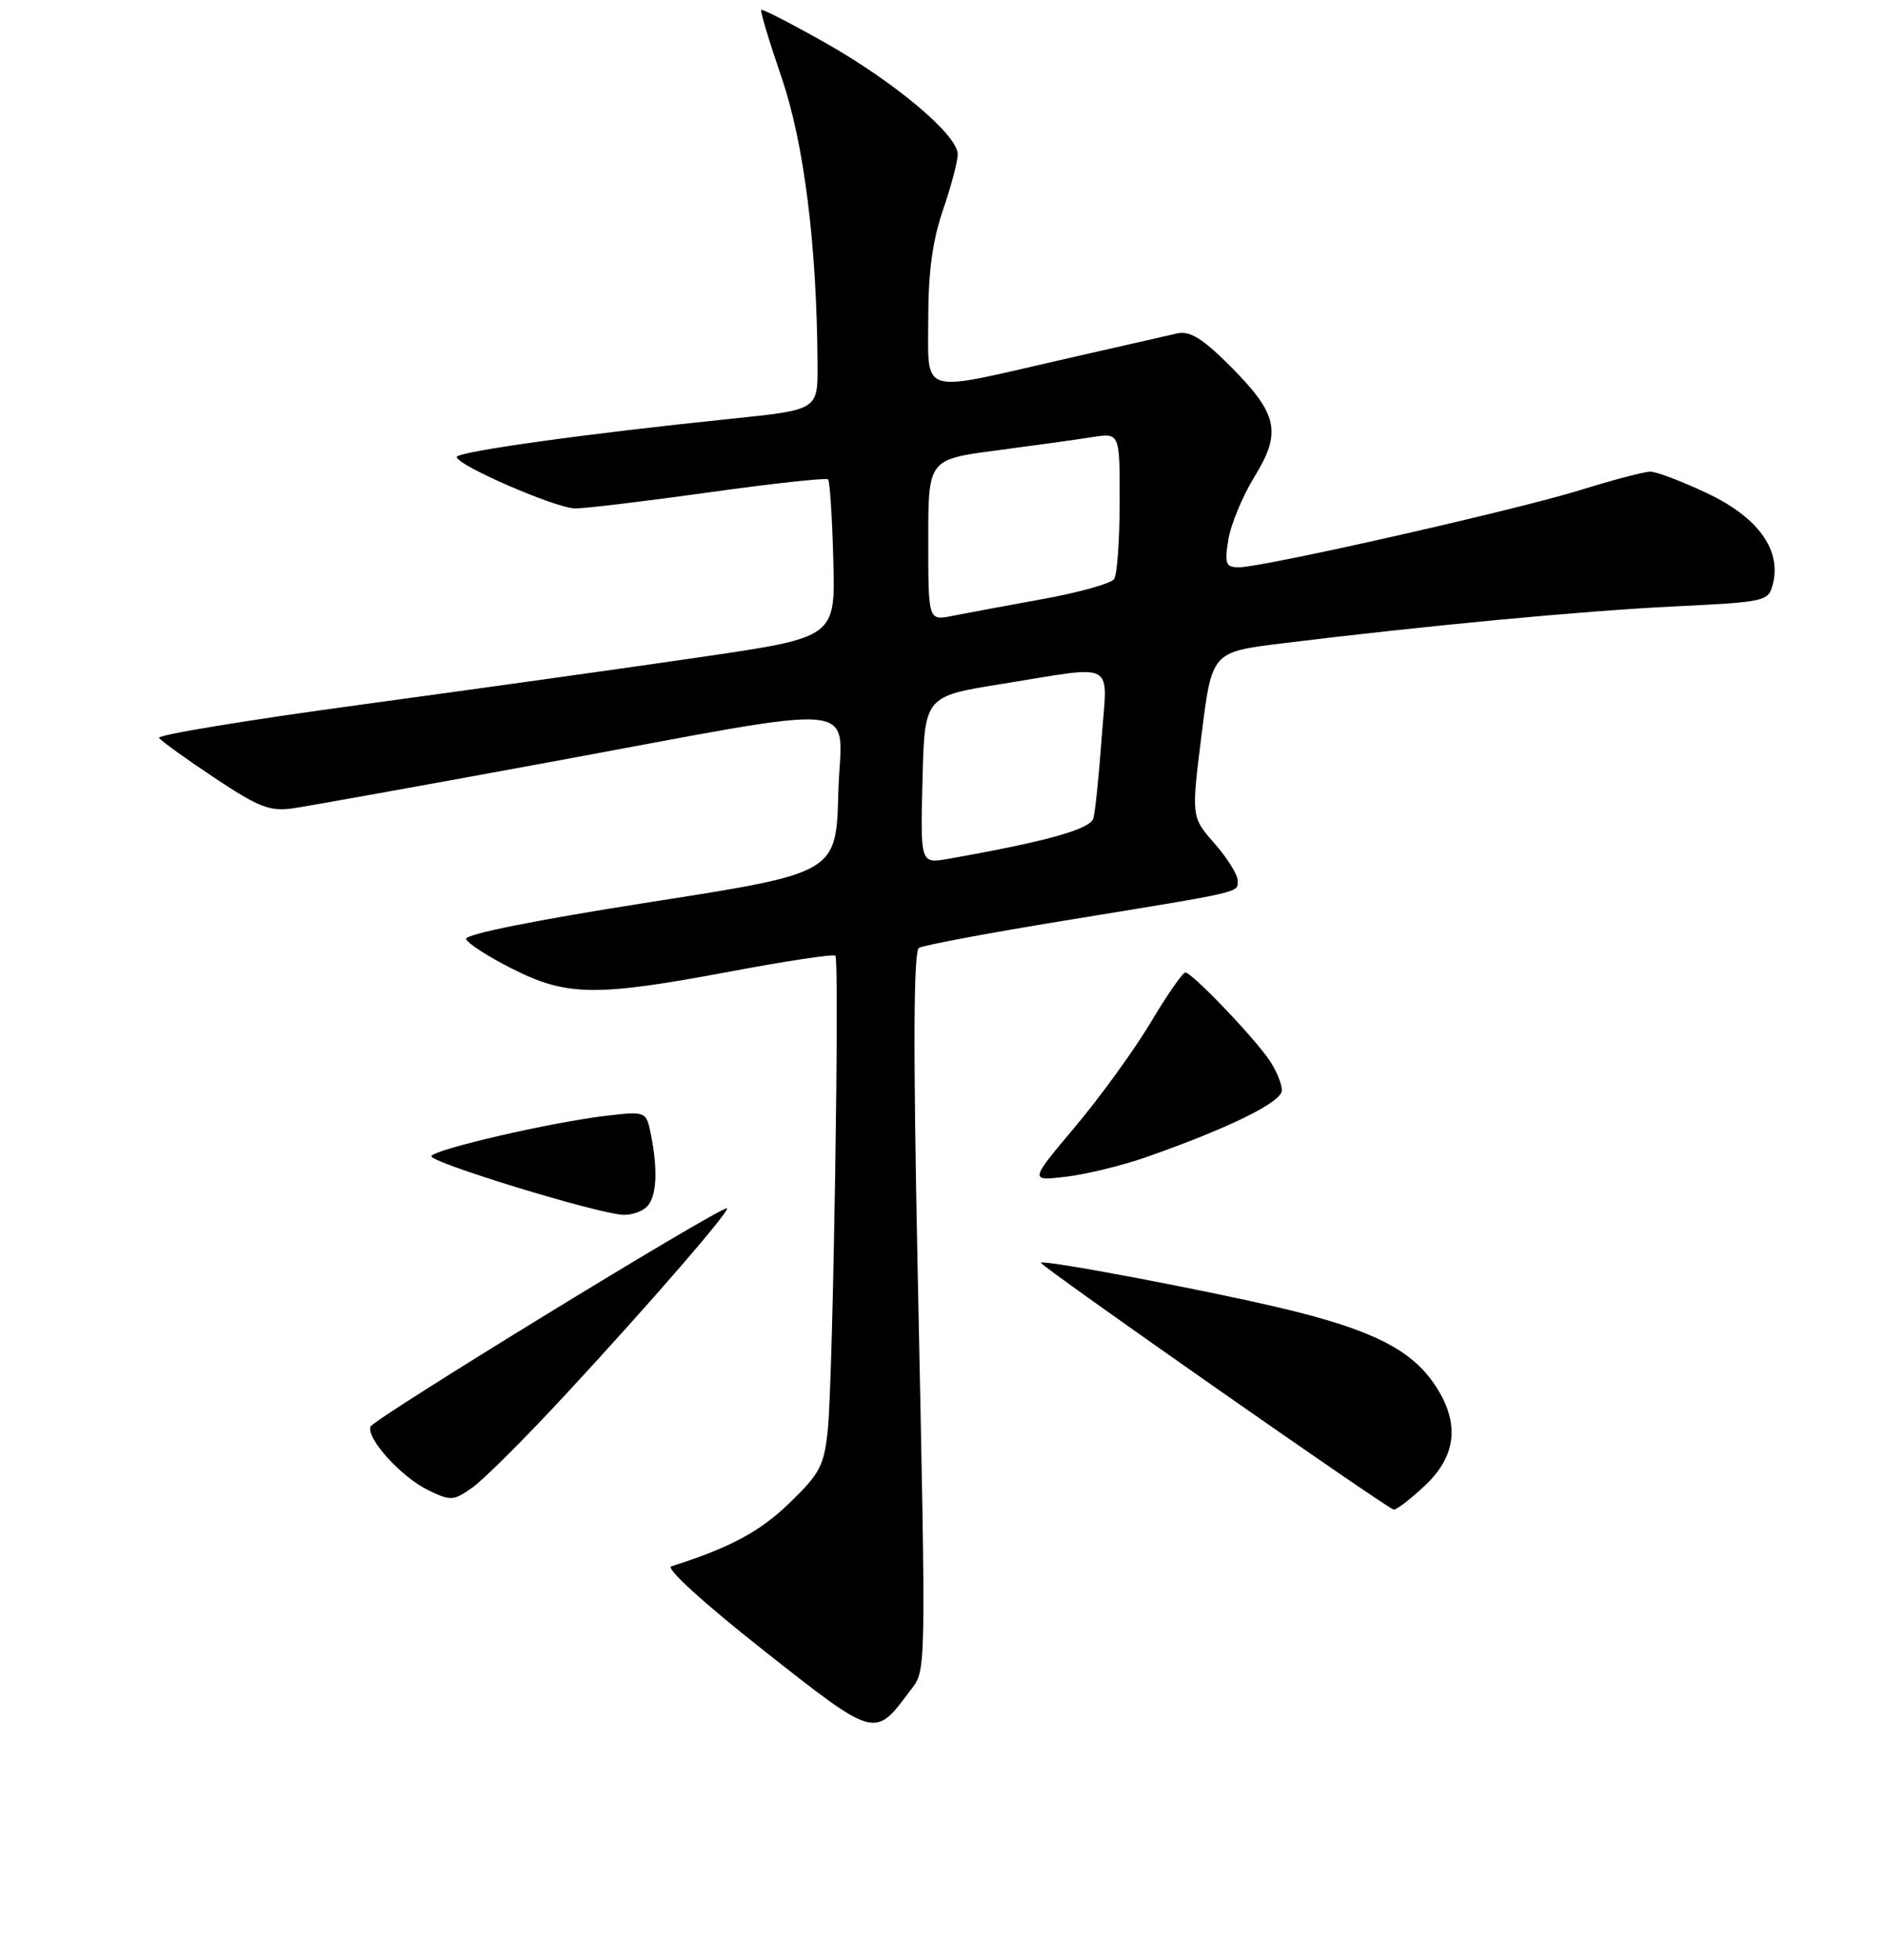 <?xml version="1.0" encoding="UTF-8" standalone="no"?>
<!DOCTYPE svg PUBLIC "-//W3C//DTD SVG 1.1//EN" "http://www.w3.org/Graphics/SVG/1.1/DTD/svg11.dtd" >
<svg xmlns="http://www.w3.org/2000/svg" xmlns:xlink="http://www.w3.org/1999/xlink" version="1.1" viewBox="0 0 256 266">
 <g >
 <path fill="currentColor"
d=" M 123.42 229.64 C 125.78 226.48 125.73 229.14 124.55 171.91 C 123.94 142.06 124.00 129.12 124.74 128.66 C 125.33 128.30 134.29 126.62 144.65 124.93 C 169.04 120.95 168.00 121.19 168.00 119.52 C 168.00 118.72 166.58 116.45 164.85 114.48 C 161.70 110.89 161.70 110.89 163.10 99.70 C 164.50 88.50 164.50 88.50 174.00 87.33 C 193.43 84.93 214.88 82.91 227.27 82.31 C 239.76 81.70 240.05 81.64 240.65 79.24 C 241.81 74.62 238.61 70.20 231.74 66.96 C 228.31 65.33 224.82 64.01 224.00 64.02 C 223.18 64.02 218.90 65.15 214.50 66.52 C 205.74 69.24 171.45 77.00 168.17 77.00 C 166.37 77.00 166.20 76.56 166.73 73.25 C 167.06 71.19 168.66 67.35 170.27 64.72 C 174.01 58.64 173.46 56.18 166.95 49.66 C 163.19 45.90 161.51 44.88 159.77 45.26 C 158.52 45.54 151.37 47.17 143.87 48.88 C 124.58 53.30 126.00 53.75 126.00 43.16 C 126.00 36.92 126.59 32.60 128.00 28.50 C 129.10 25.30 130.00 21.90 130.00 20.94 C 130.00 18.32 121.43 11.12 111.97 5.78 C 107.37 3.18 103.48 1.19 103.32 1.34 C 103.17 1.50 104.42 5.65 106.10 10.56 C 109.15 19.47 110.89 33.40 110.97 49.57 C 111.00 55.63 111.00 55.63 99.25 56.84 C 79.66 58.85 62.00 61.31 62.00 62.03 C 62.00 63.15 75.48 69.00 78.08 69.01 C 79.41 69.02 87.58 68.04 96.23 66.83 C 104.89 65.62 112.16 64.83 112.40 65.07 C 112.64 65.31 112.96 70.22 113.11 76.00 C 113.40 86.50 113.40 86.50 95.45 89.14 C 85.58 90.59 64.82 93.49 49.32 95.60 C 33.82 97.70 21.34 99.75 21.59 100.15 C 21.84 100.55 25.21 102.98 29.09 105.56 C 35.16 109.60 36.65 110.17 39.82 109.71 C 41.84 109.41 57.00 106.69 73.50 103.65 C 118.95 95.29 114.12 94.82 113.79 107.62 C 113.50 118.50 113.50 118.50 88.23 122.45 C 72.78 124.87 63.09 126.81 63.27 127.45 C 63.44 128.03 66.26 129.85 69.54 131.50 C 76.97 135.24 80.87 135.29 99.22 131.85 C 106.77 130.43 113.14 129.47 113.39 129.72 C 113.97 130.31 113.08 186.95 112.37 194.00 C 111.87 198.92 111.33 199.98 107.15 204.02 C 103.14 207.91 99.01 210.11 91.12 212.60 C 90.31 212.86 95.54 217.61 103.61 223.98 C 118.81 235.97 118.72 235.94 123.42 229.64 Z  M 193.43 201.63 C 197.76 197.54 198.19 193.06 194.72 187.91 C 191.51 183.14 186.10 180.45 174.00 177.57 C 163.57 175.09 141.71 170.96 141.28 171.39 C 140.99 171.68 188.28 204.77 189.18 204.90 C 189.55 204.95 191.46 203.48 193.43 201.63 Z  M 76.84 189.21 C 88.30 176.84 99.41 164.00 98.66 164.00 C 97.37 164.00 50.62 192.64 50.29 193.64 C 49.74 195.29 54.48 200.50 58.17 202.29 C 61.19 203.75 61.58 203.72 64.15 201.89 C 65.67 200.81 71.38 195.11 76.84 189.21 Z  M 87.80 163.80 C 89.13 162.47 89.33 158.92 88.36 154.03 C 87.71 150.81 87.71 150.81 82.11 151.47 C 74.79 152.34 59.15 155.95 58.55 156.91 C 58.07 157.69 80.91 164.69 84.55 164.89 C 85.68 164.95 87.14 164.46 87.80 163.80 Z  M 155.59 157.06 C 166.84 153.11 174.00 149.59 174.00 148.00 C 174.00 147.14 173.26 145.33 172.35 143.97 C 170.28 140.87 161.80 132.00 160.90 132.00 C 160.53 132.00 158.42 135.04 156.21 138.75 C 154.00 142.46 149.38 148.83 145.96 152.91 C 139.73 160.31 139.73 160.31 144.70 159.72 C 147.43 159.40 152.33 158.20 155.59 157.06 Z  M 125.22 105.87 C 125.50 94.51 125.50 94.51 136.00 92.83 C 151.81 90.30 150.32 89.48 149.53 100.25 C 149.16 105.34 148.66 110.21 148.41 111.08 C 148.00 112.55 141.96 114.24 128.72 116.57 C 124.93 117.24 124.93 117.24 125.22 105.87 Z  M 126.00 73.31 C 126.00 62.36 126.00 62.36 135.25 61.14 C 140.34 60.47 146.19 59.66 148.25 59.33 C 152.00 58.74 152.00 58.74 151.98 68.12 C 151.98 73.28 151.64 77.99 151.23 78.59 C 150.83 79.20 146.45 80.42 141.50 81.32 C 136.55 82.22 131.04 83.24 129.25 83.60 C 126.00 84.25 126.00 84.25 126.00 73.31 Z "/>
</g>
</svg>